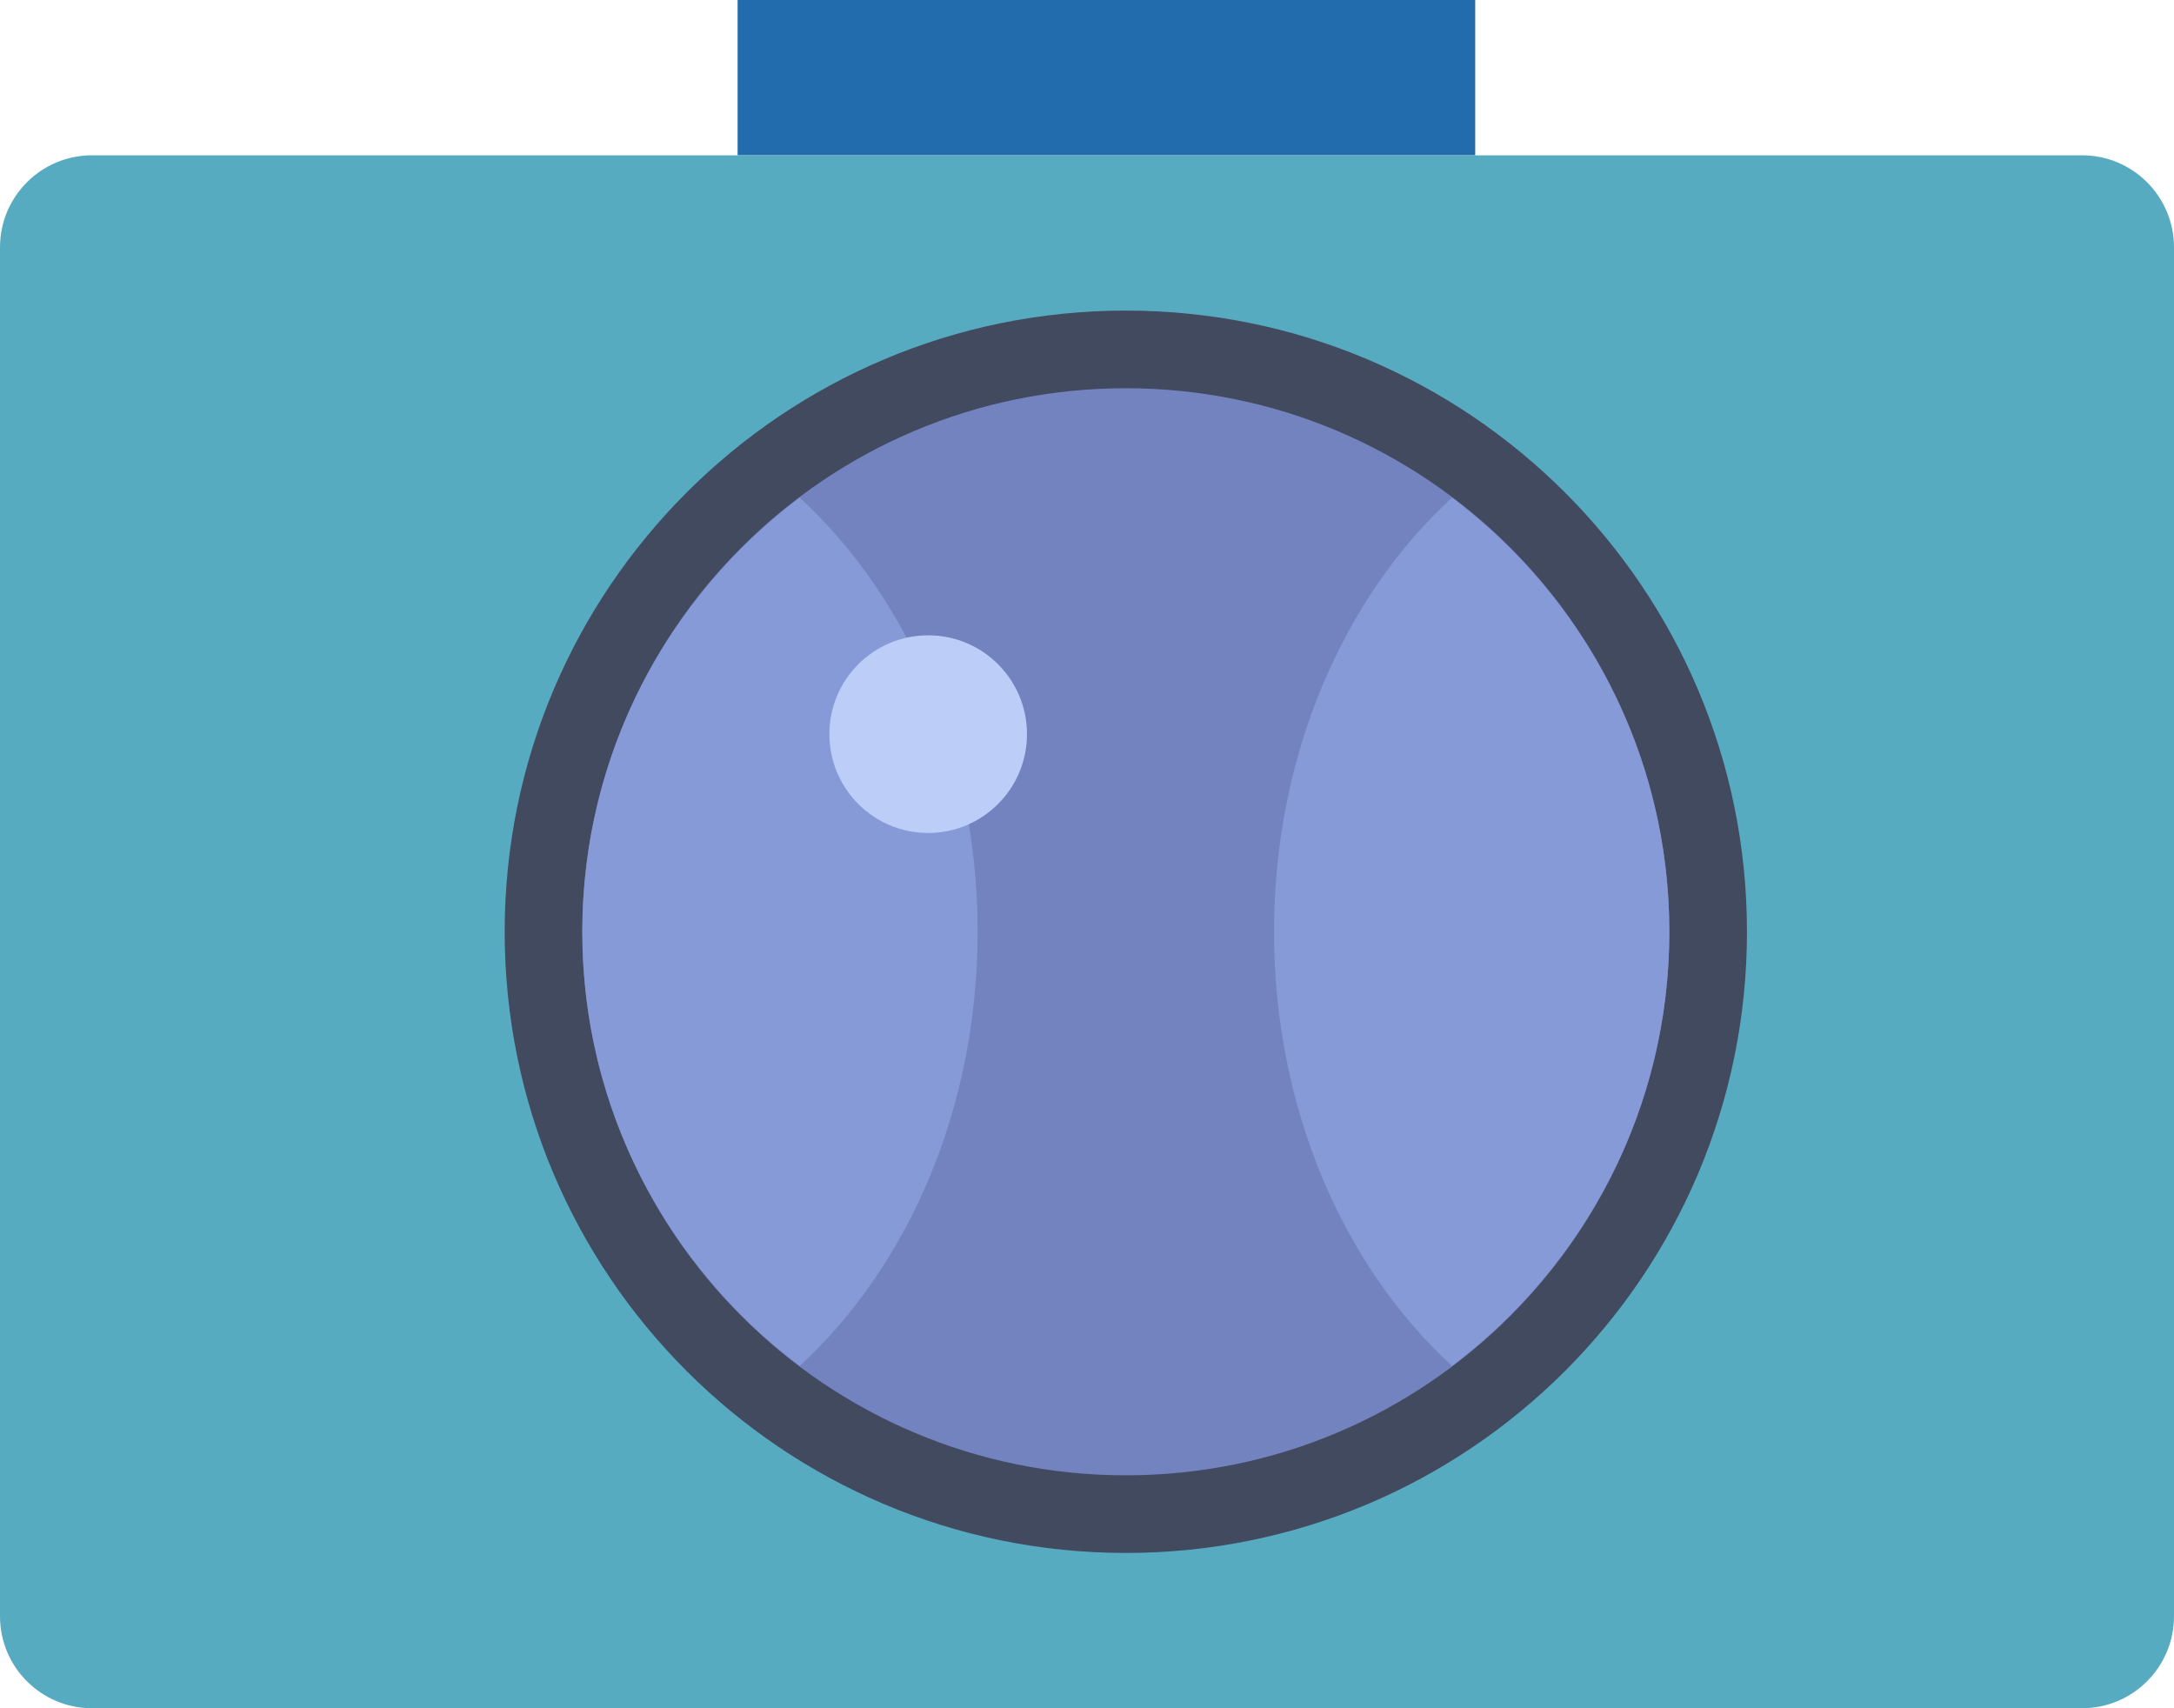 <?xml version="1.0" encoding="UTF-8" standalone="no"?>
<svg width="56px" height="44px" viewBox="0 0 56 44" version="1.1" xmlns="http://www.w3.org/2000/svg" xmlns:xlink="http://www.w3.org/1999/xlink" xmlns:sketch="http://www.bohemiancoding.com/sketch/ns">
    <!-- Generator: Sketch 3.2.2 (9983) - http://www.bohemiancoding.com/sketch -->
    <title>271 - Camera (Flat)</title>
    <desc>Created with Sketch.</desc>
    <defs></defs>
    <g id="Page-1" stroke="none" stroke-width="1" fill="none" fill-rule="evenodd" sketch:type="MSPage">
        <g id="271---Camera-(Flat)" sketch:type="MSLayerGroup">
            <path d="M19,0 L38,0 L38,4 L19,4 L19,0 Z" id="Fill-240" fill="#226BAC" sketch:type="MSShapeGroup"></path>
            <path d="M53.63,44 L2.37,44 C1.061,44 0,42.939 0,41.63 L0,6.37 C0,5.061 1.061,4 2.37,4 L53.63,4 C54.939,4 56,5.061 56,6.37 L56,41.63 C56,42.939 54.939,44 53.63,44" id="Fill-696" fill="#57ABC1" sketch:type="MSShapeGroup"></path>
            <path d="M45,24 C45,32.837 37.836,40 29,40 C20.163,40 13,32.837 13,24 C13,15.164 20.163,8 29,8 C37.836,8 45,15.164 45,24" id="Fill-697" fill="#424A60" sketch:type="MSShapeGroup"></path>
            <path d="M43,24 C43,31.732 36.732,38 29,38 C21.268,38 15,31.732 15,24 C15,16.268 21.268,10 29,10 C36.732,10 43,16.268 43,24" id="Fill-2587" fill="#7383BF" sketch:type="MSShapeGroup"></path>
            <path d="M32.818,24 C32.818,28.576 34.622,32.626 37.4,35.181 C40.795,32.626 43,28.576 43,24 C43,19.424 40.795,15.374 37.4,12.819 C34.622,15.374 32.818,19.424 32.818,24" id="Fill-2588" fill="#879AD8" sketch:type="MSShapeGroup"></path>
            <path d="M15,24 C15,28.576 17.205,32.626 20.6,35.181 C23.378,32.626 25.182,28.576 25.182,24 C25.182,19.424 23.378,15.374 20.6,12.819 C17.205,15.374 15,19.424 15,24" id="Fill-2589" fill="#879AD8" sketch:type="MSShapeGroup"></path>
            <path d="M26.454,18.909 C26.454,20.315 25.315,21.455 23.909,21.455 C22.503,21.455 21.364,20.315 21.364,18.909 C21.364,17.503 22.503,16.364 23.909,16.364 C25.315,16.364 26.454,17.503 26.454,18.909" id="Fill-2590" fill="#BCCEF8" sketch:type="MSShapeGroup"></path>
        </g>
    </g>
</svg>